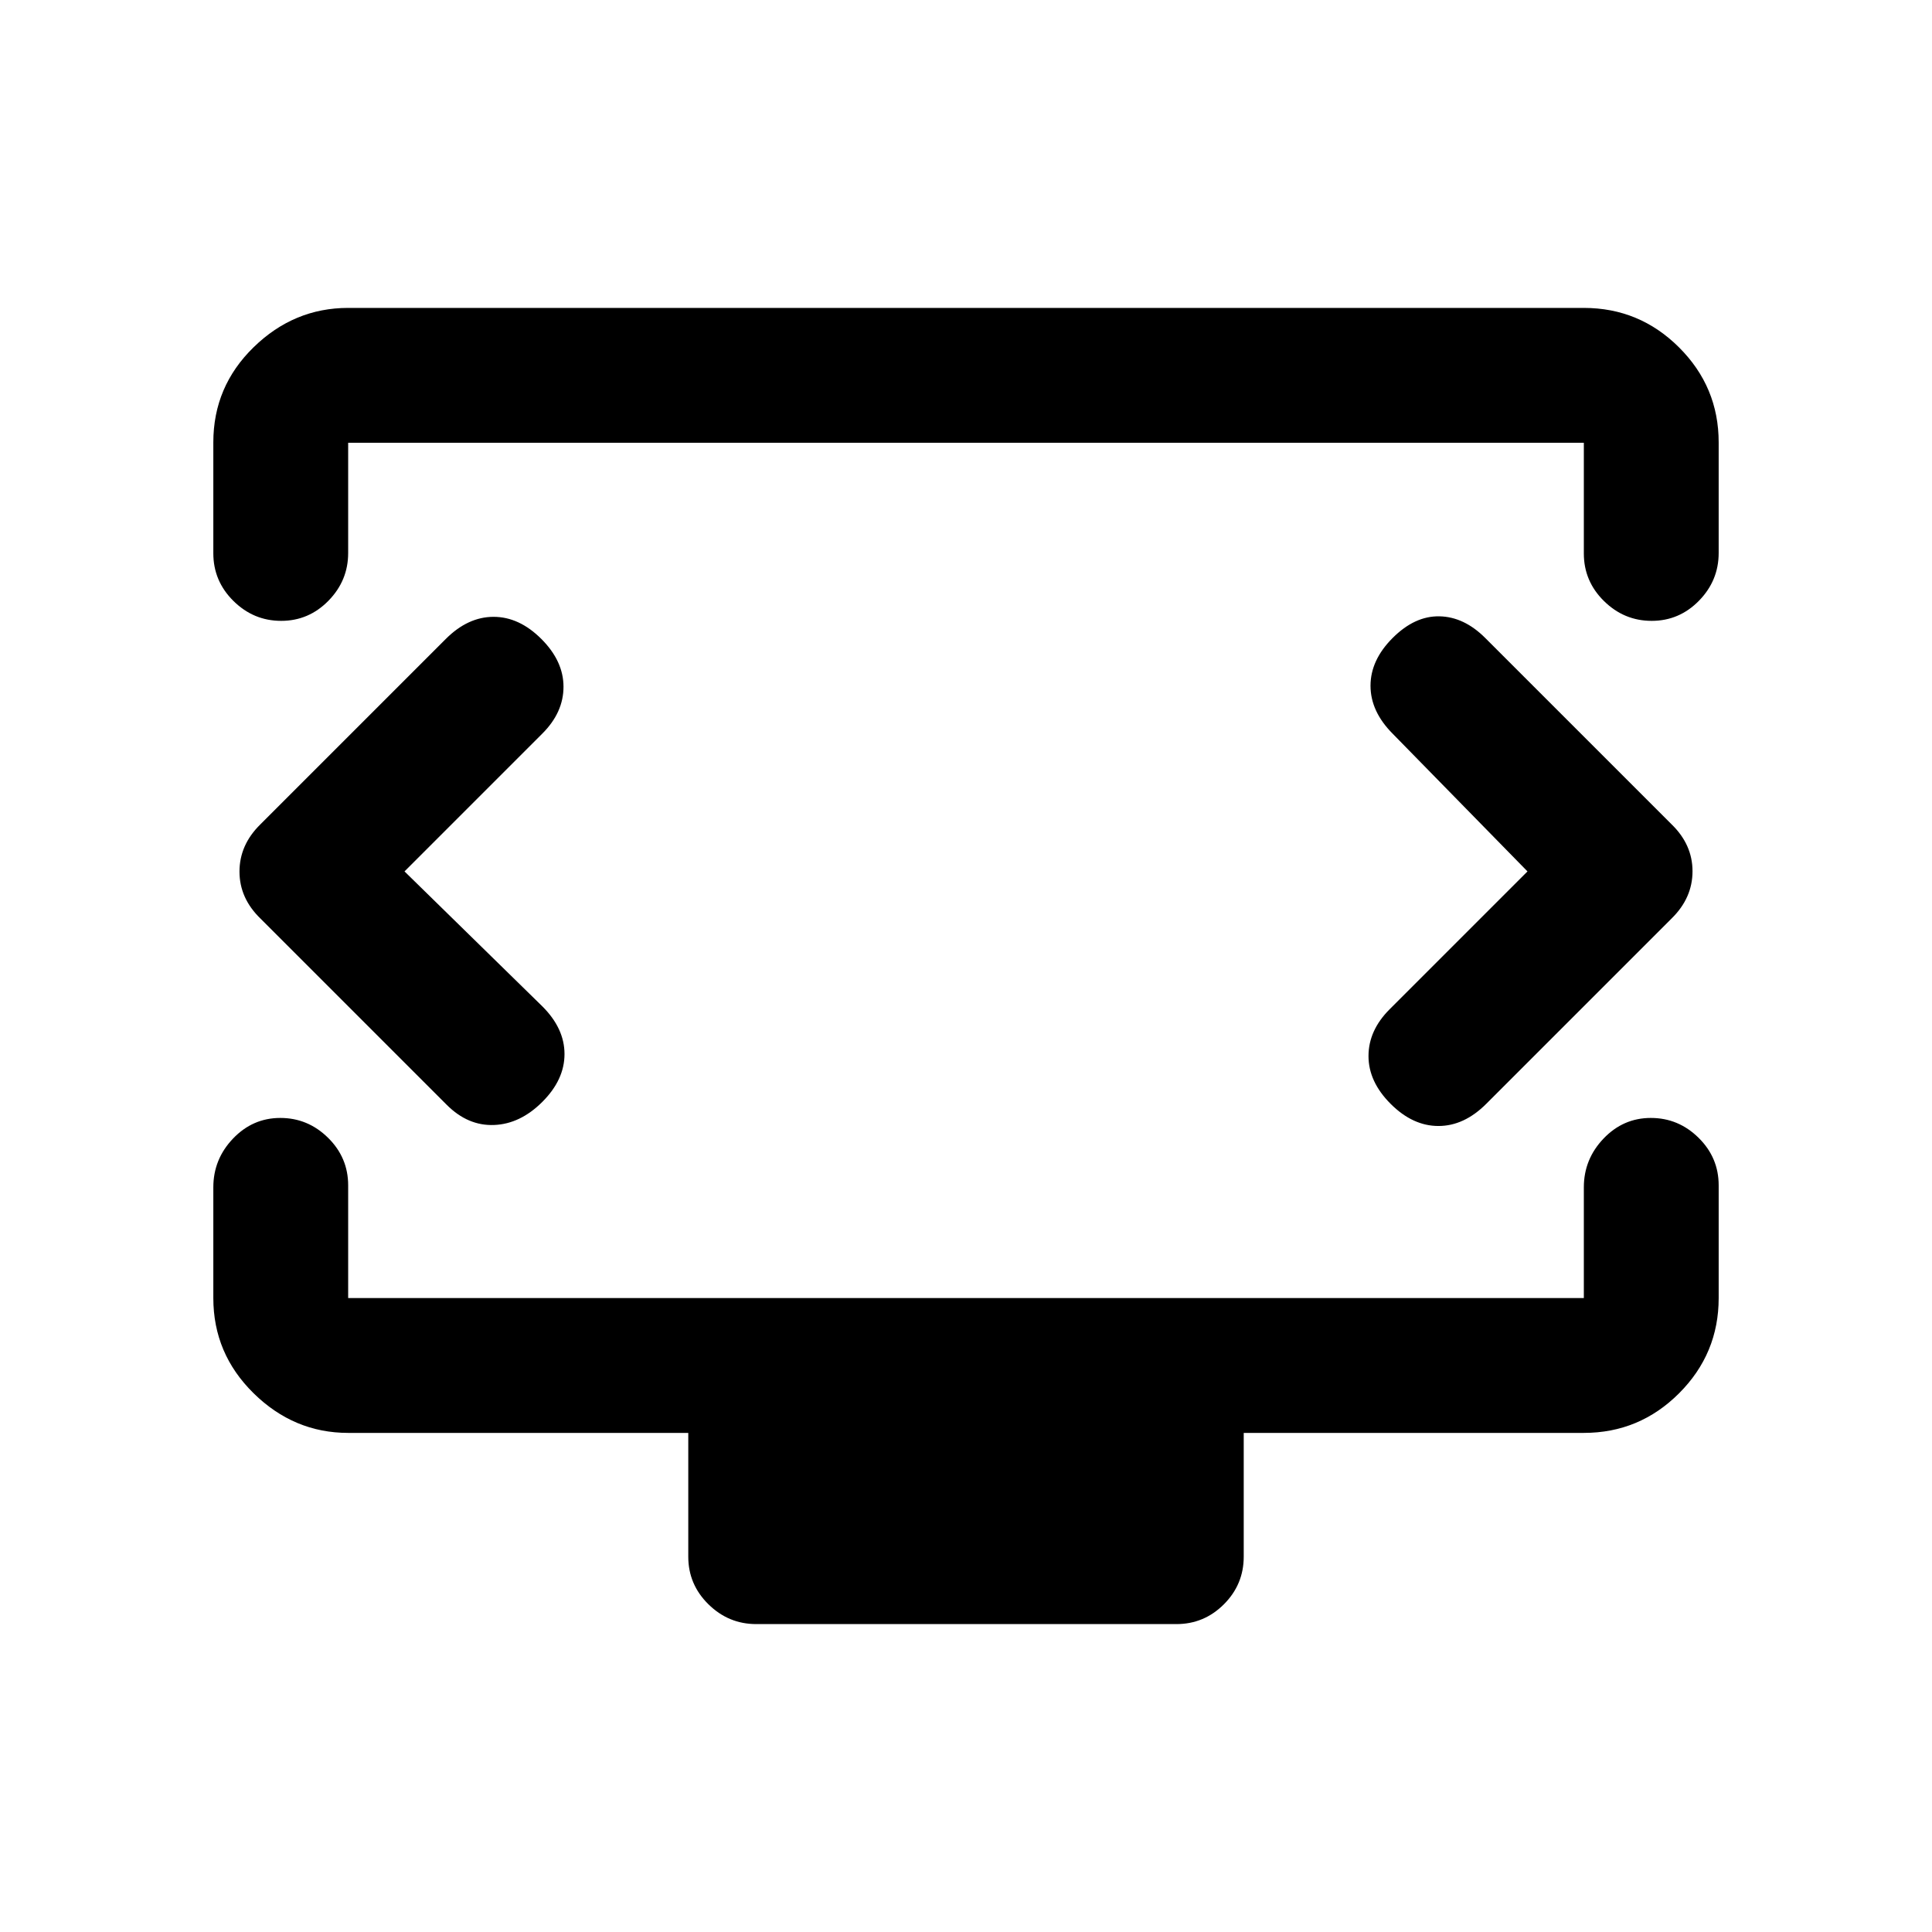 <svg xmlns="http://www.w3.org/2000/svg" height="20" viewBox="0 -960 960 960" width="20"><path d="m201-527 68.5-68.5Q280-606 280-618.75t-11-23.75q-11-11-23.75-11t-23.75 11l-92.138 92.138Q119-540.182 119-526.909t10.5 23.409L222-411q10.5 10.5 23.5 10t24-11.5q11-11 11-23.75T269.437-460L201-527Zm558 0-68.5 68.5Q680-448 680-435.25t11 23.75q11 11 23.75 11t23.75-11l92.138-92.138Q841-513.818 841-527.091T830.5-550.5L738-643q-10.5-10.5-22.75-10.75T692-643q-11 11-11 23.75t11 23.813L759-527ZM106-685.106v-55.106q0-27.726 20.031-47.257T173-807h614q27.638 0 47.319 19.63T854-740.175v54.912q0 13.763-9.789 23.763-9.79 10-23.5 10-13.711 0-23.711-9.85-10-9.85-10-23.65v-55H173v54.789q0 13.711-9.789 23.711-9.79 10-23.5 10-13.711 0-23.711-9.88-10-9.881-10-23.726ZM375.783-153Q362-153 352-162.85q-10-9.85-10-23.65V-248H173q-26.938 0-46.969-19.681Q106-287.362 106-315v-55.018q0-13.982 9.789-24.232 9.79-10.25 23.5-10.25 13.711 0 23.711 9.85 10 9.85 10 23.65v56h614v-55.018q0-13.982 9.789-24.232 9.79-10.25 23.5-10.25 13.711 0 23.711 9.85 10 9.85 10 23.65v56q0 27.638-19.681 47.319T787-248H618v61.5q0 13.8-9.838 23.65-9.839 9.85-23.622 9.85H375.783ZM480-527.5Z"/></svg>